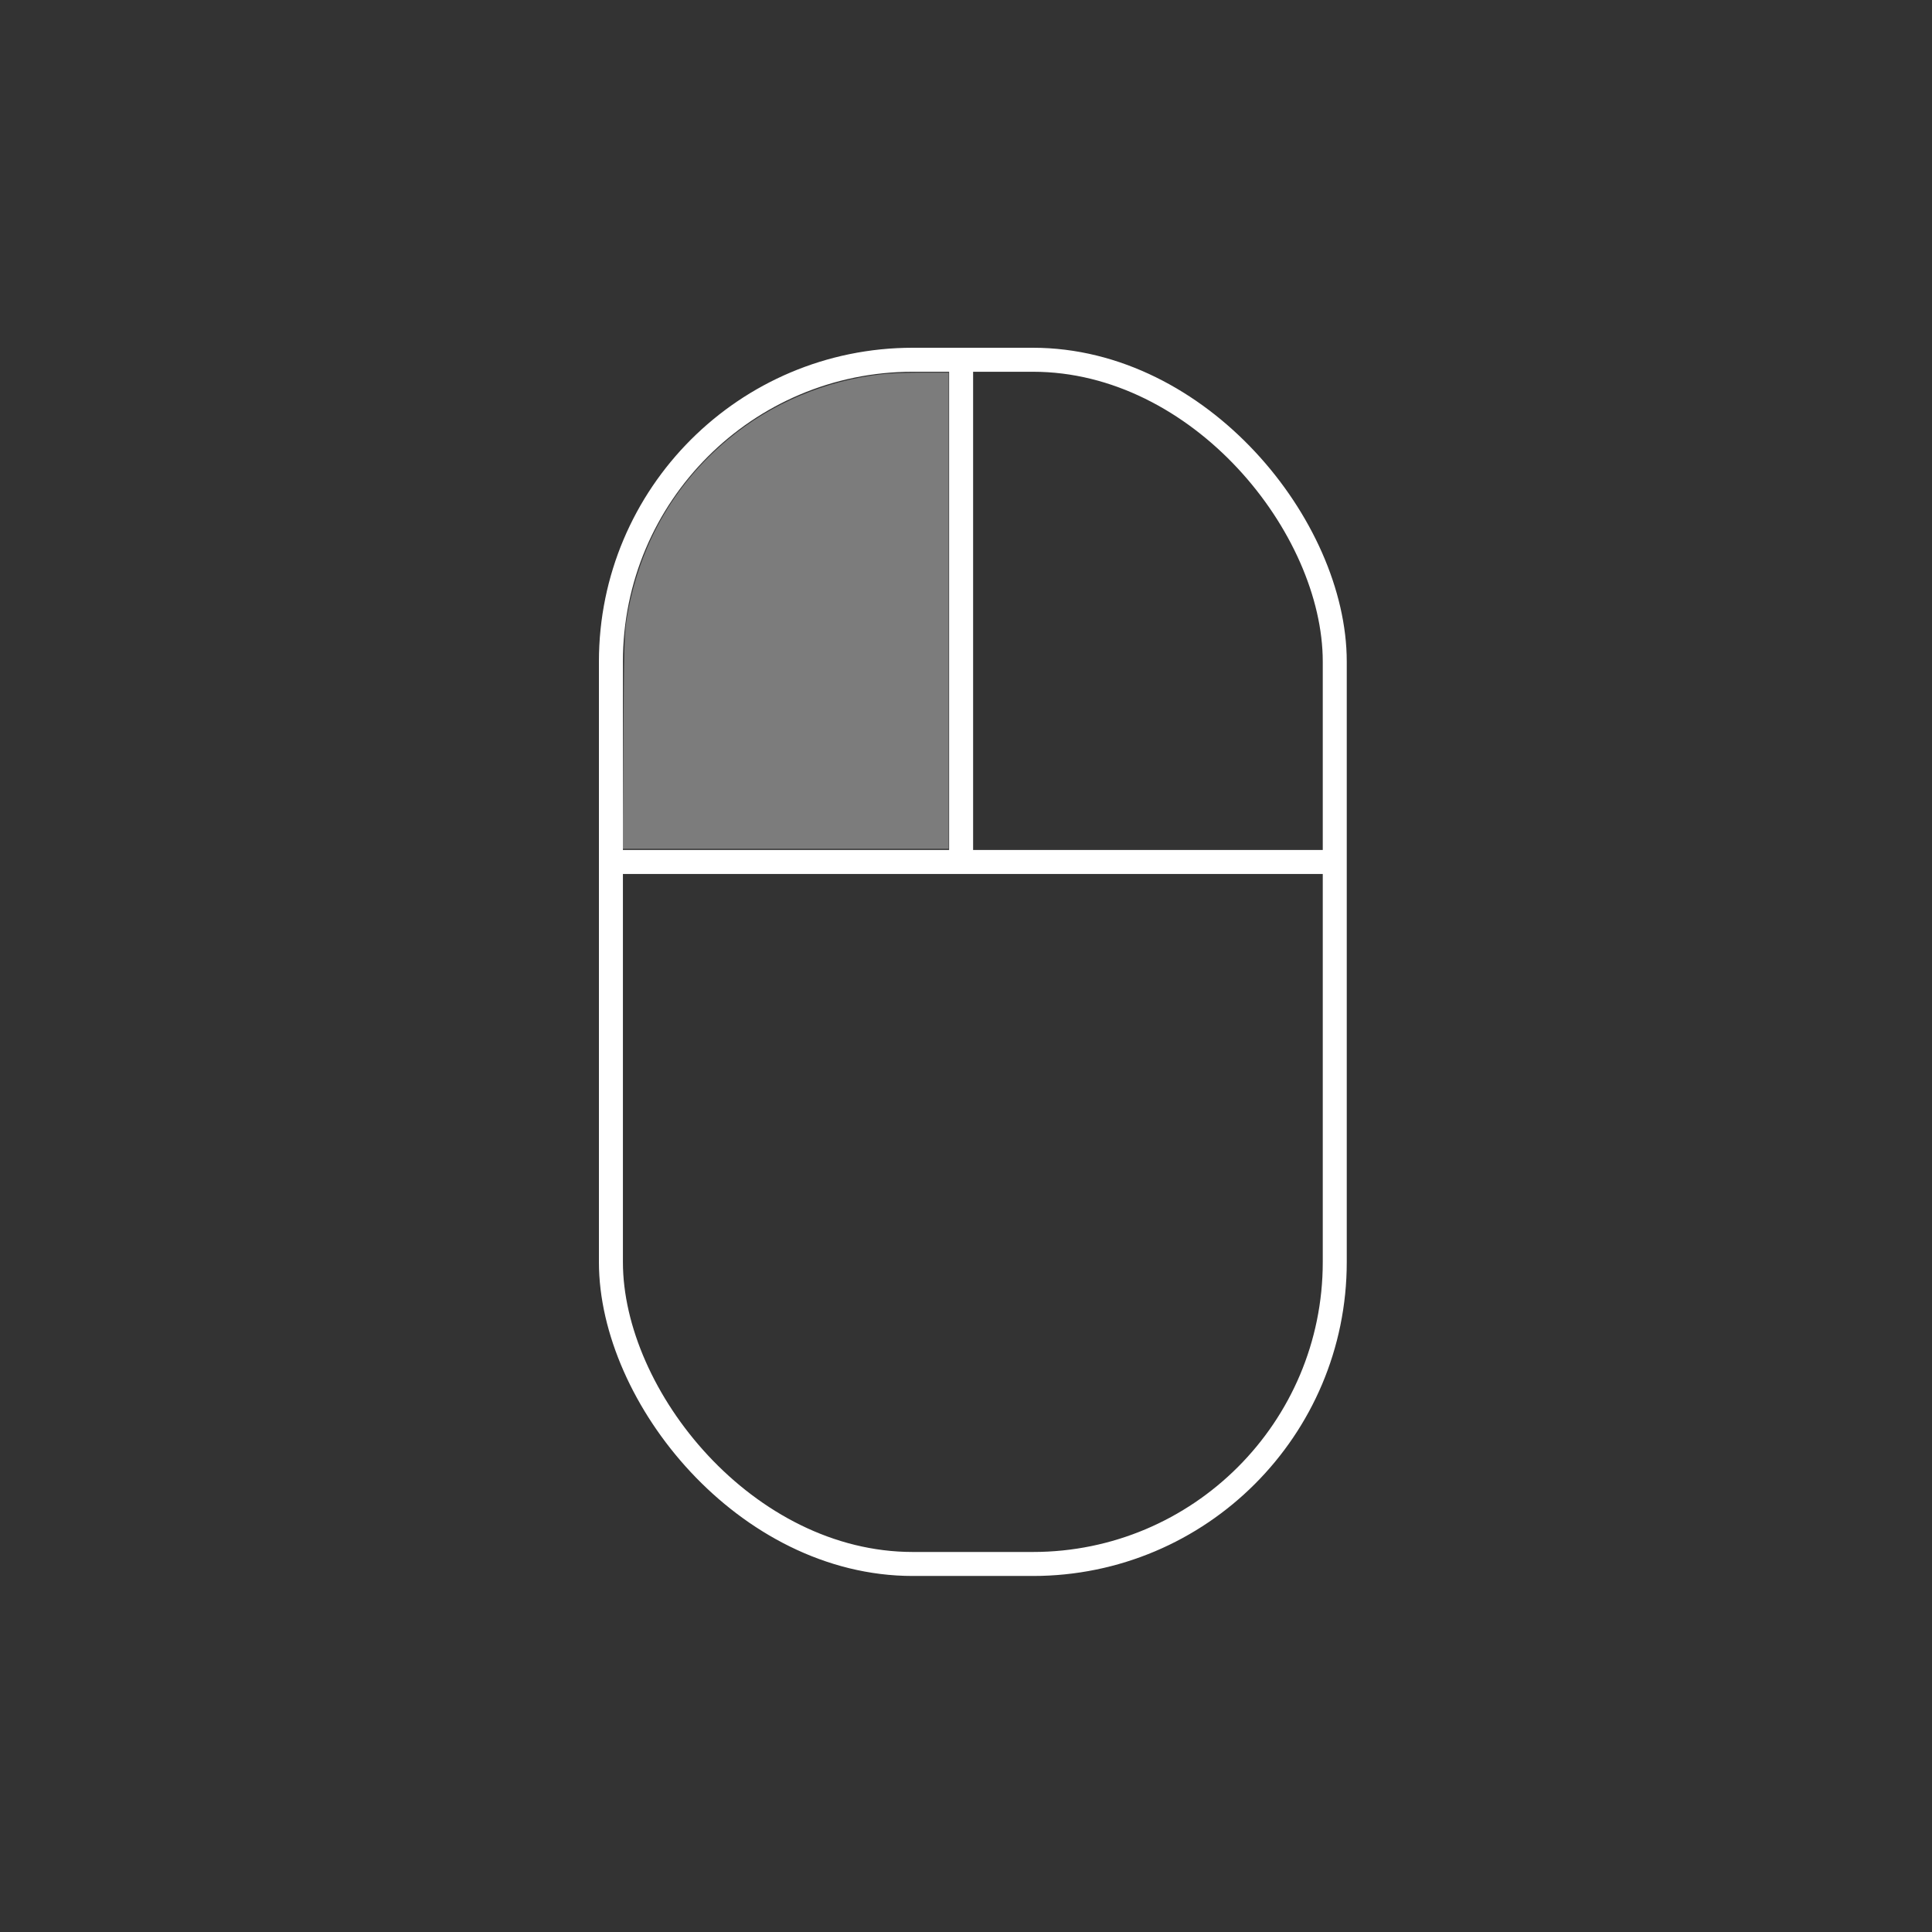 <?xml version="1.0" encoding="UTF-8" standalone="no"?>
<svg
   width="100"
   height="100"
   viewBox="0 0 100 100"
   fill="none"
   version="1.1"
   id="svg8"
   sodipodi:docname="mouse.svg"
   inkscape:version="1.2.2 (732a01da63, 2022-12-09)"
   xmlns:inkscape="http://www.inkscape.org/namespaces/inkscape"
   xmlns:sodipodi="http://sodipodi.sourceforge.net/DTD/sodipodi-0.dtd"
   xmlns="http://www.w3.org/2000/svg"
   xmlns:svg="http://www.w3.org/2000/svg">
  <rect x="0" y="0" width="100" height="100" fill="#333333" stroke="none"/>
  <defs
     id="defs12" />
  <sodipodi:namedview
     id="namedview10"
     pagecolor="#1d4f5f"
     bordercolor="#000000"
     borderopacity="0.25"
     inkscape:showpageshadow="2"
     inkscape:pageopacity="0"
     inkscape:pagecheckerboard="0"
     inkscape:deskcolor="#d1d1d1"
     showgrid="false"
     inkscape:zoom="13.350176"
     inkscape:cx="44.493795"
     inkscape:cy="37.6025"
     inkscape:window-width="3840"
     inkscape:window-height="2054"
     inkscape:window-x="2549"
     inkscape:window-y="-11"
     inkscape:window-maximized="1"
     inkscape:current-layer="svg8" />
  <rect
     x="31.621"
     y="18.621"
     width="37.466"
     height="62.33"
     rx="15.625"
     stroke="white"
     stroke-width="1.242"
     id="rect2" />
  <line
     x1="49.747"
     y1="44.276"
     x2="49.747"
     y2="18"
     stroke="white"
     stroke-width="1.242"
     id="line4" />
  <line
     x1="69.285"
     y1="44.616"
     x2="31.424"
     y2="44.616"
     stroke="white"
     stroke-width="1.242"
     id="line6" />
  <path
     style="opacity:0.719;fill:#ffffff;fill-opacity:0.498;stroke-width:0.075"
     d="m 32.267,38.408 c 0.029,-4.737 0.052,-5.636 0.161,-6.311 0.617,-3.799 2.393,-6.963 5.249,-9.351 2.228,-1.863 5.058,-3.059 7.993,-3.379 0.4,-0.044 1.335,-0.079 2.079,-0.079 h 1.351 V 31.61 43.932 h -8.434 -8.434 z"
     id="path310" />
</svg>
